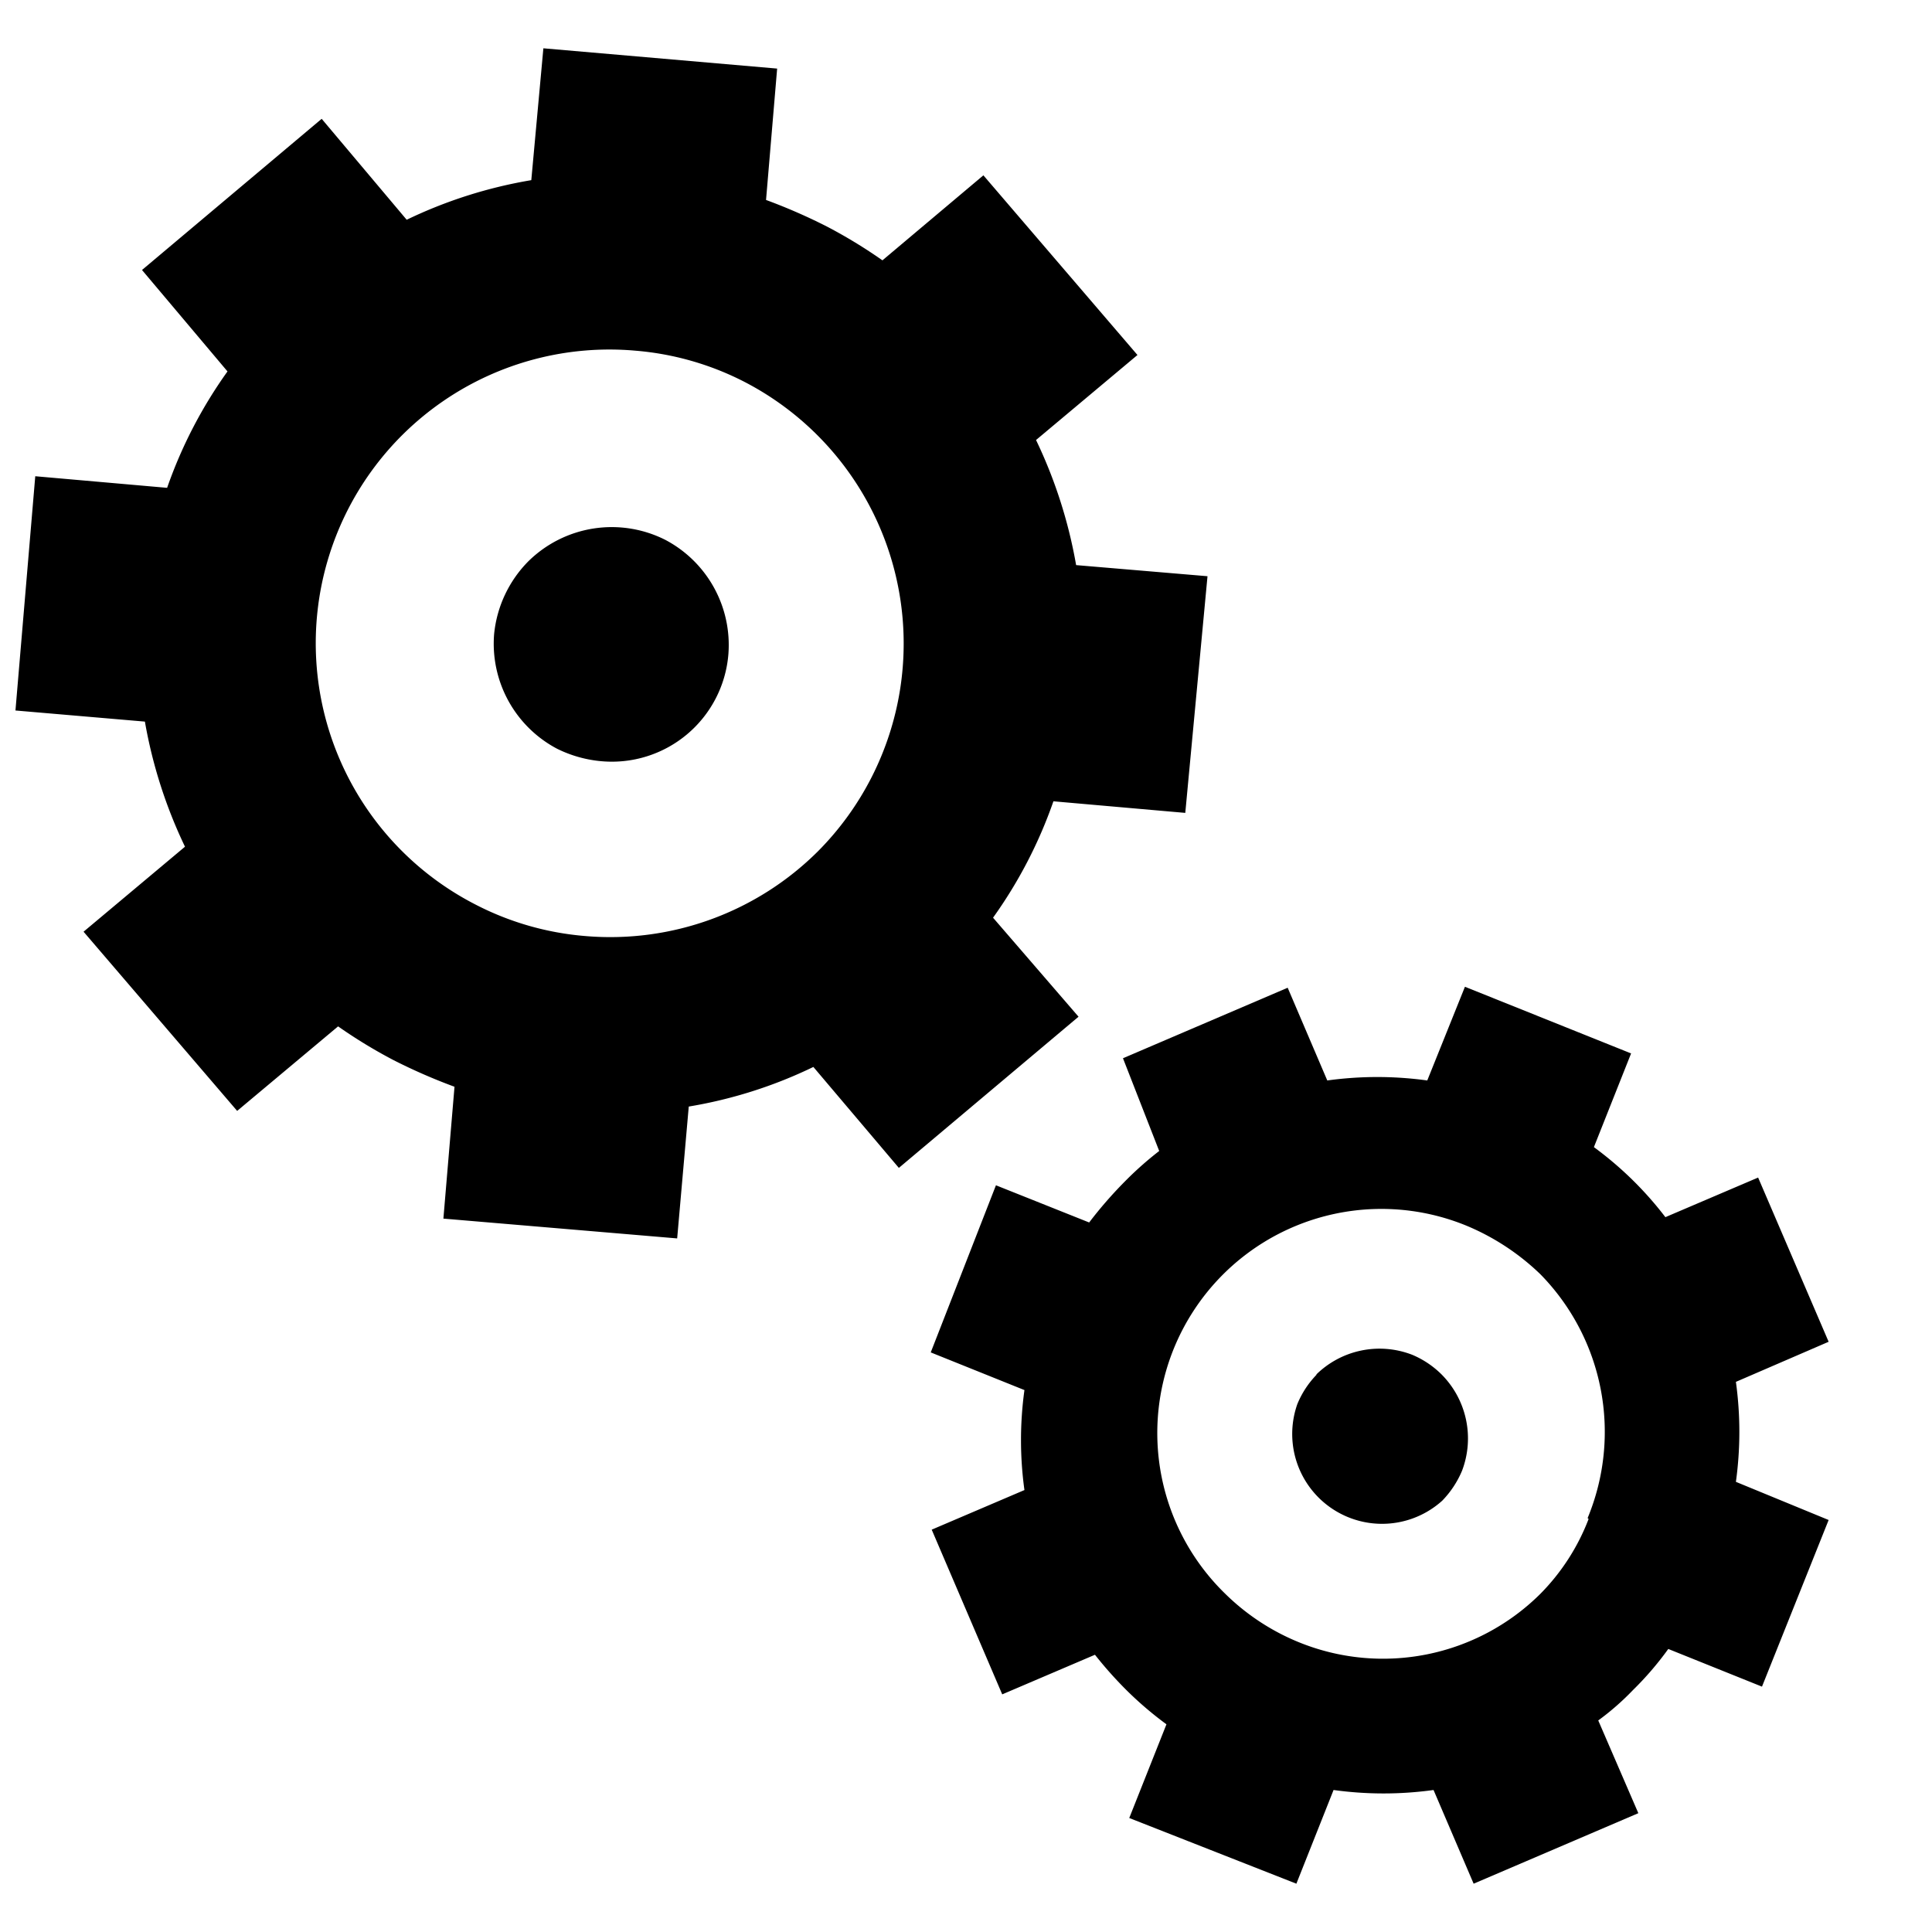 <svg id="Layer_1" data-name="Layer 1" xmlns="http://www.w3.org/2000/svg" viewBox="0 0 40 40"><title>SkylineIcons</title><path class="cls-1" d="M4.71,7.69A9.51,9.51,0,0,0,3.46,10.1L.73,9.86.32,14.71,3,14.94a9.93,9.93,0,0,0,.83,2.59l-2.1,1.76L4.91,23,7,21.25a10.37,10.37,0,0,0,1.15.7,11.72,11.72,0,0,0,1.26.55l-.23,2.73,4.84.41.24-2.73a9.48,9.48,0,0,0,2.58-.82l1.77,2.09,3.72-3.13L20.56,19a9.51,9.51,0,0,0,1.25-2.41l2.73.24L25,11.93l-2.72-.23a9.93,9.93,0,0,0-.83-2.59l2.1-1.76L20.36,3.63,18.27,5.39a10.37,10.37,0,0,0-1.15-.7,11.72,11.72,0,0,0-1.26-.55l.23-2.72L11.25,1,11,3.73a9.59,9.59,0,0,0-2.58.82L6.66,2.46,2.94,5.59Zm12.23,9.93a6.09,6.09,0,0,1-4.82,1.76,6,6,0,0,1-2.29-.66A6.08,6.08,0,0,1,13.15,7.26a6,6,0,0,1,2.29.66,6.1,6.1,0,0,1,1.5,9.7m-6-6a2.49,2.49,0,0,0-.71,1.51,2.46,2.46,0,0,0,1.3,2.37,2.57,2.57,0,0,0,.92.26,2.42,2.42,0,0,0,2.63-2.21,2.46,2.46,0,0,0-1.3-2.37,2.46,2.46,0,0,0-2.84.44m25,19.06a7.54,7.54,0,0,0,0-2.07l1.92-.83-1.46-3.4-1.92.82a7.26,7.26,0,0,0-.69-.78,7.35,7.35,0,0,0-.79-.67l.77-1.94-3.44-1.38-.78,1.94a7.55,7.55,0,0,0-2.07,0l-.82-1.92-3.41,1.46L24,23.83a7.1,7.1,0,0,0-.71.63,8.67,8.67,0,0,0-.74.85l-1.93-.77L19.27,28l1.94.78a7.55,7.55,0,0,0,0,2.07l-1.92.82,1.46,3.41,1.92-.82a8.19,8.19,0,0,0,.68.76,7.37,7.37,0,0,0,.8.68l-.77,1.94L26.84,39l.77-1.94a7.54,7.54,0,0,0,2.07,0L30.51,39l3.41-1.46-.83-1.92a5.42,5.42,0,0,0,.72-.63,6.55,6.55,0,0,0,.73-.85l1.94.78,1.38-3.45Zm-3.05.77a4.48,4.48,0,0,1-1,1.55,4.62,4.62,0,0,1-5,1,4.7,4.7,0,0,1-1.52-1,4.64,4.64,0,0,1,5-7.62,4.93,4.93,0,0,1,1.52,1A4.66,4.66,0,0,1,32.87,31.43Zm-5.62-3a1.92,1.92,0,0,0-.41.62,1.86,1.86,0,0,0,3,2,2,2,0,0,0,.41-.62,1.88,1.88,0,0,0-.43-2,1.91,1.91,0,0,0-.6-.4,1.87,1.87,0,0,0-2,.42"/></svg>